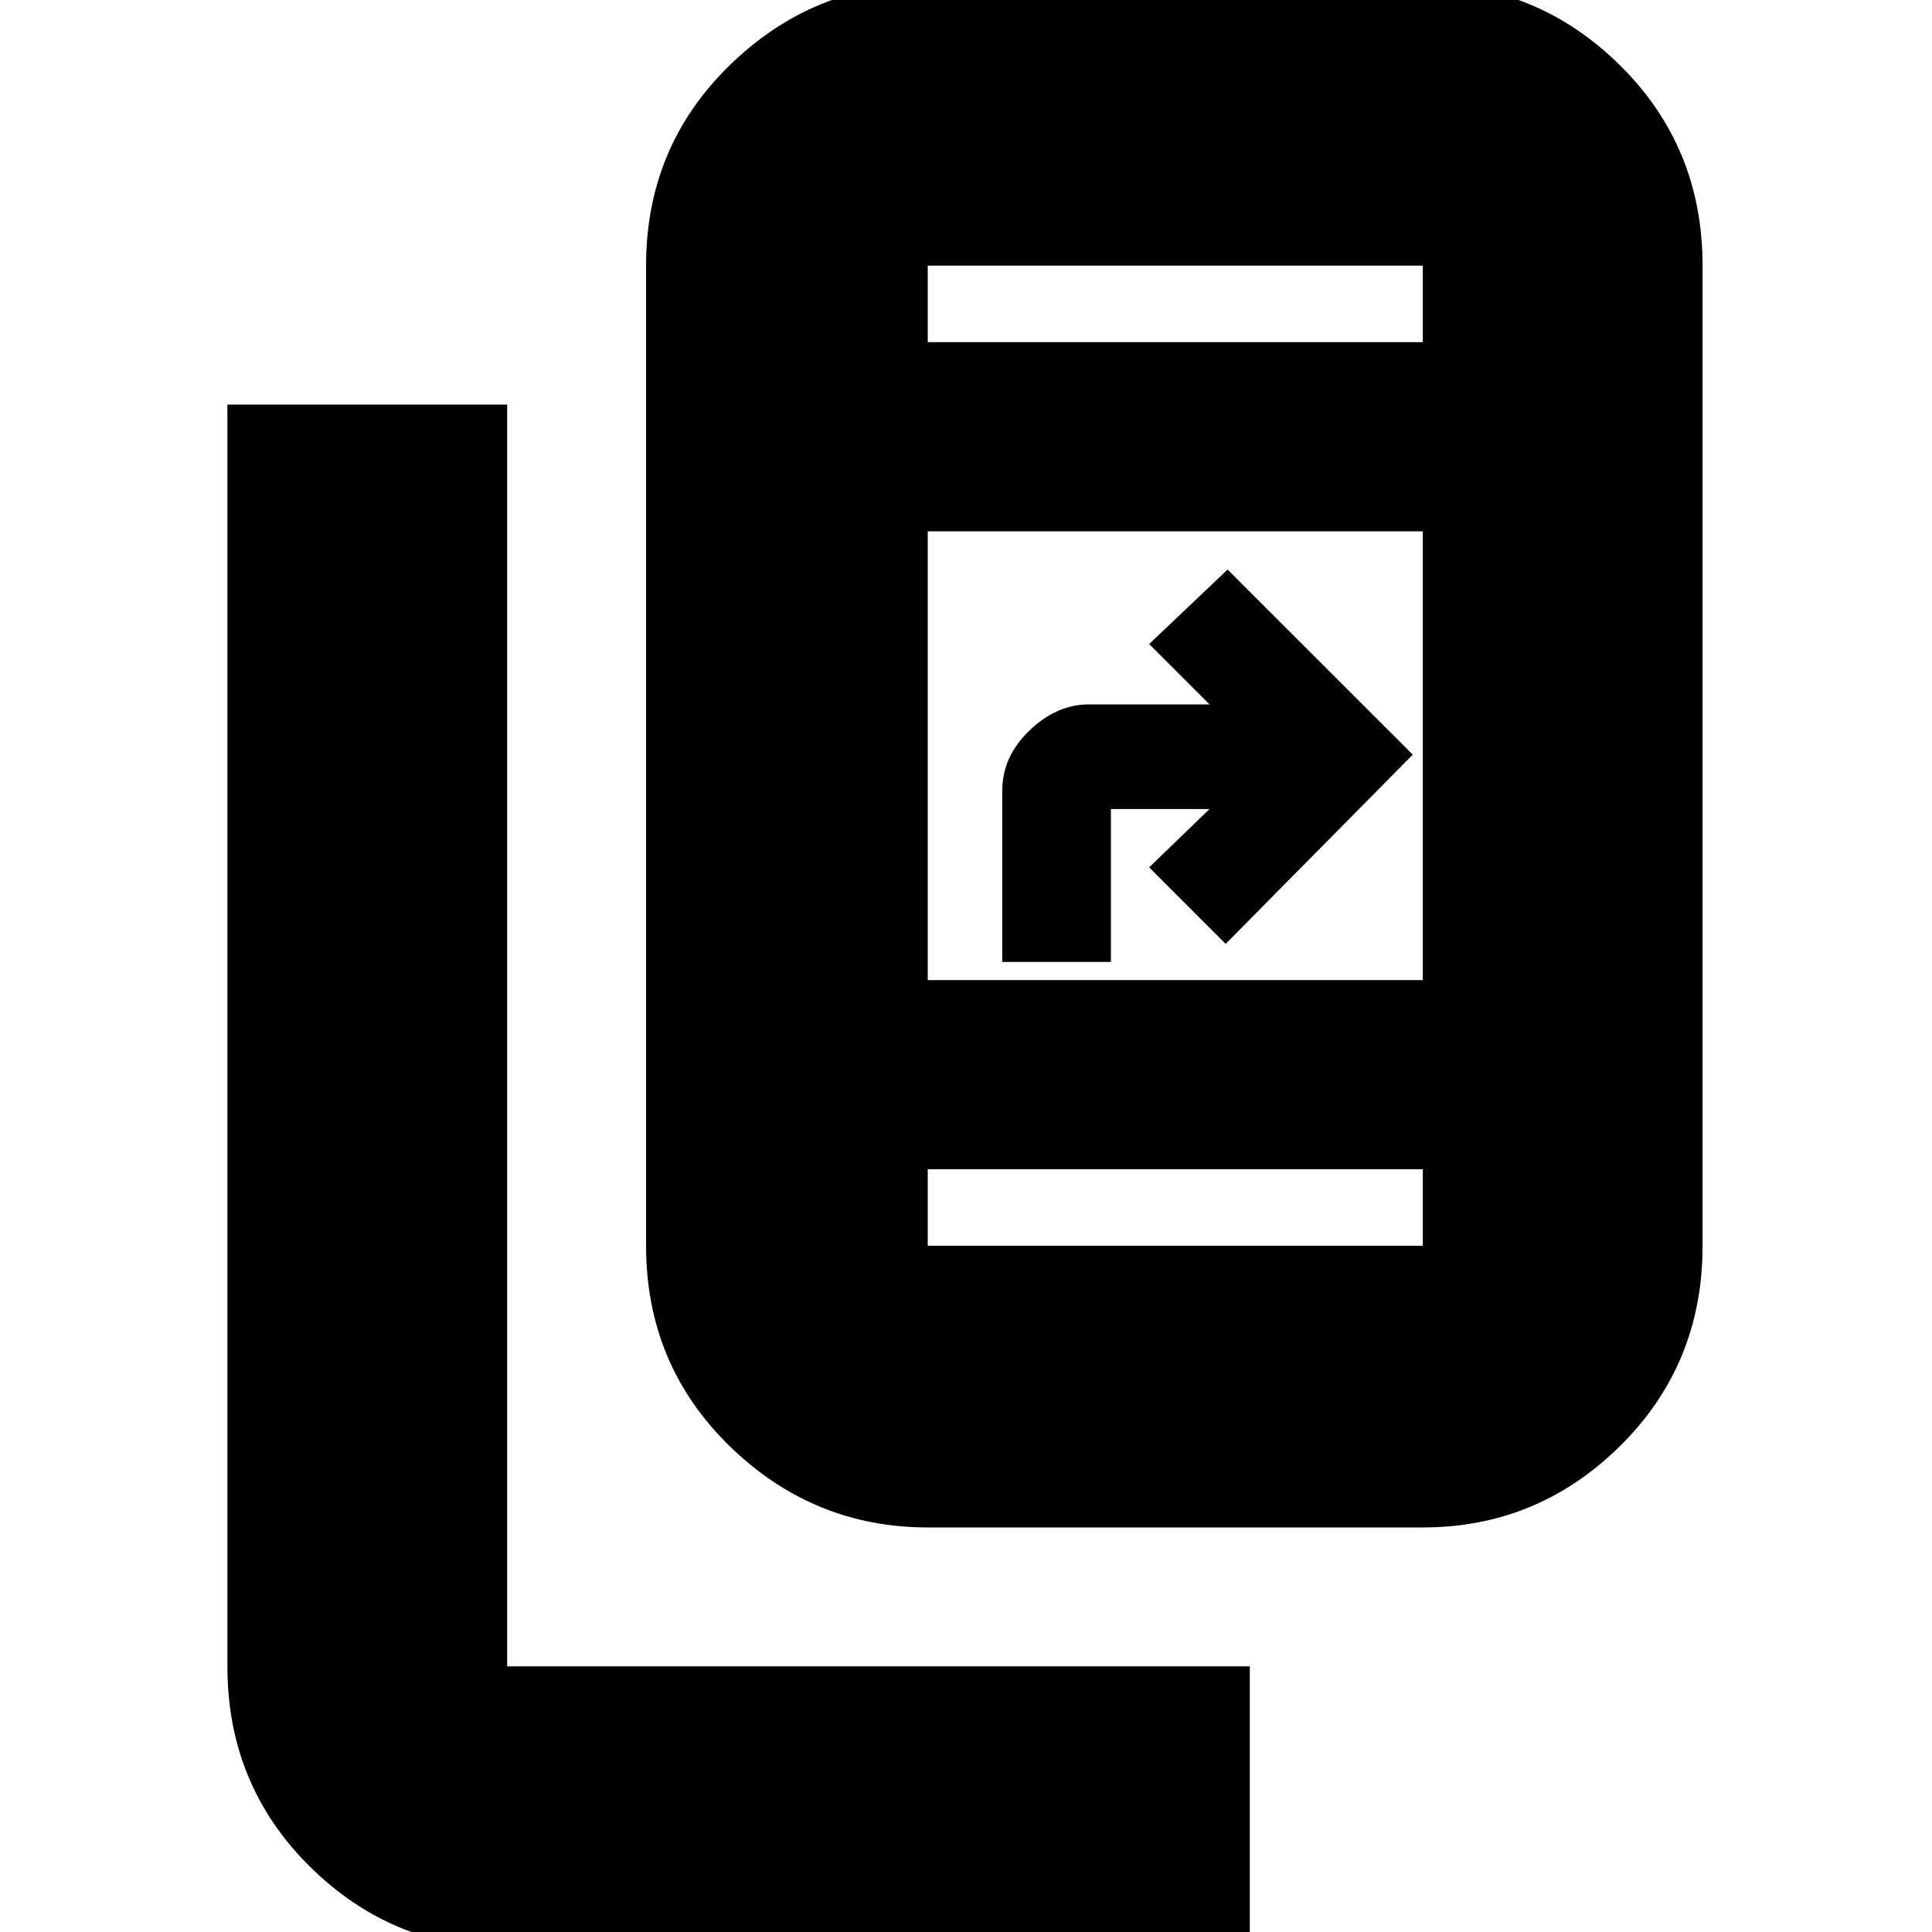 <svg xmlns="http://www.w3.org/2000/svg" height="20" width="20"><path d="M12.938 20.167H5.25q-1.188 0-2.042-.844-.854-.844-.854-2.073V4.188H5.25V17.25h7.688ZM10.375 9.958v-1.77q0-.355.281-.625.282-.271.615-.271h1.25l-.625-.625.812-.771 1.917 1.916-1.937 1.959-.792-.792.625-.604H11.5v1.583Zm-.771 5.854q-1.187 0-2.052-.843-.864-.844-.864-2.073V2.75q0-1.229.864-2.073.865-.844 2.052-.844h5.125q1.188 0 2.042.844.854.844.854 2.073v10.146q0 1.229-.854 2.073-.854.843-2.042.843Zm0-3.708v.792h5.125v-.792Zm0 0v.792-.792Zm0-1.958h5.125V5.5H9.604Zm0-6.604h5.125V2.75H9.604Zm0 0V2.75Z"/></svg>